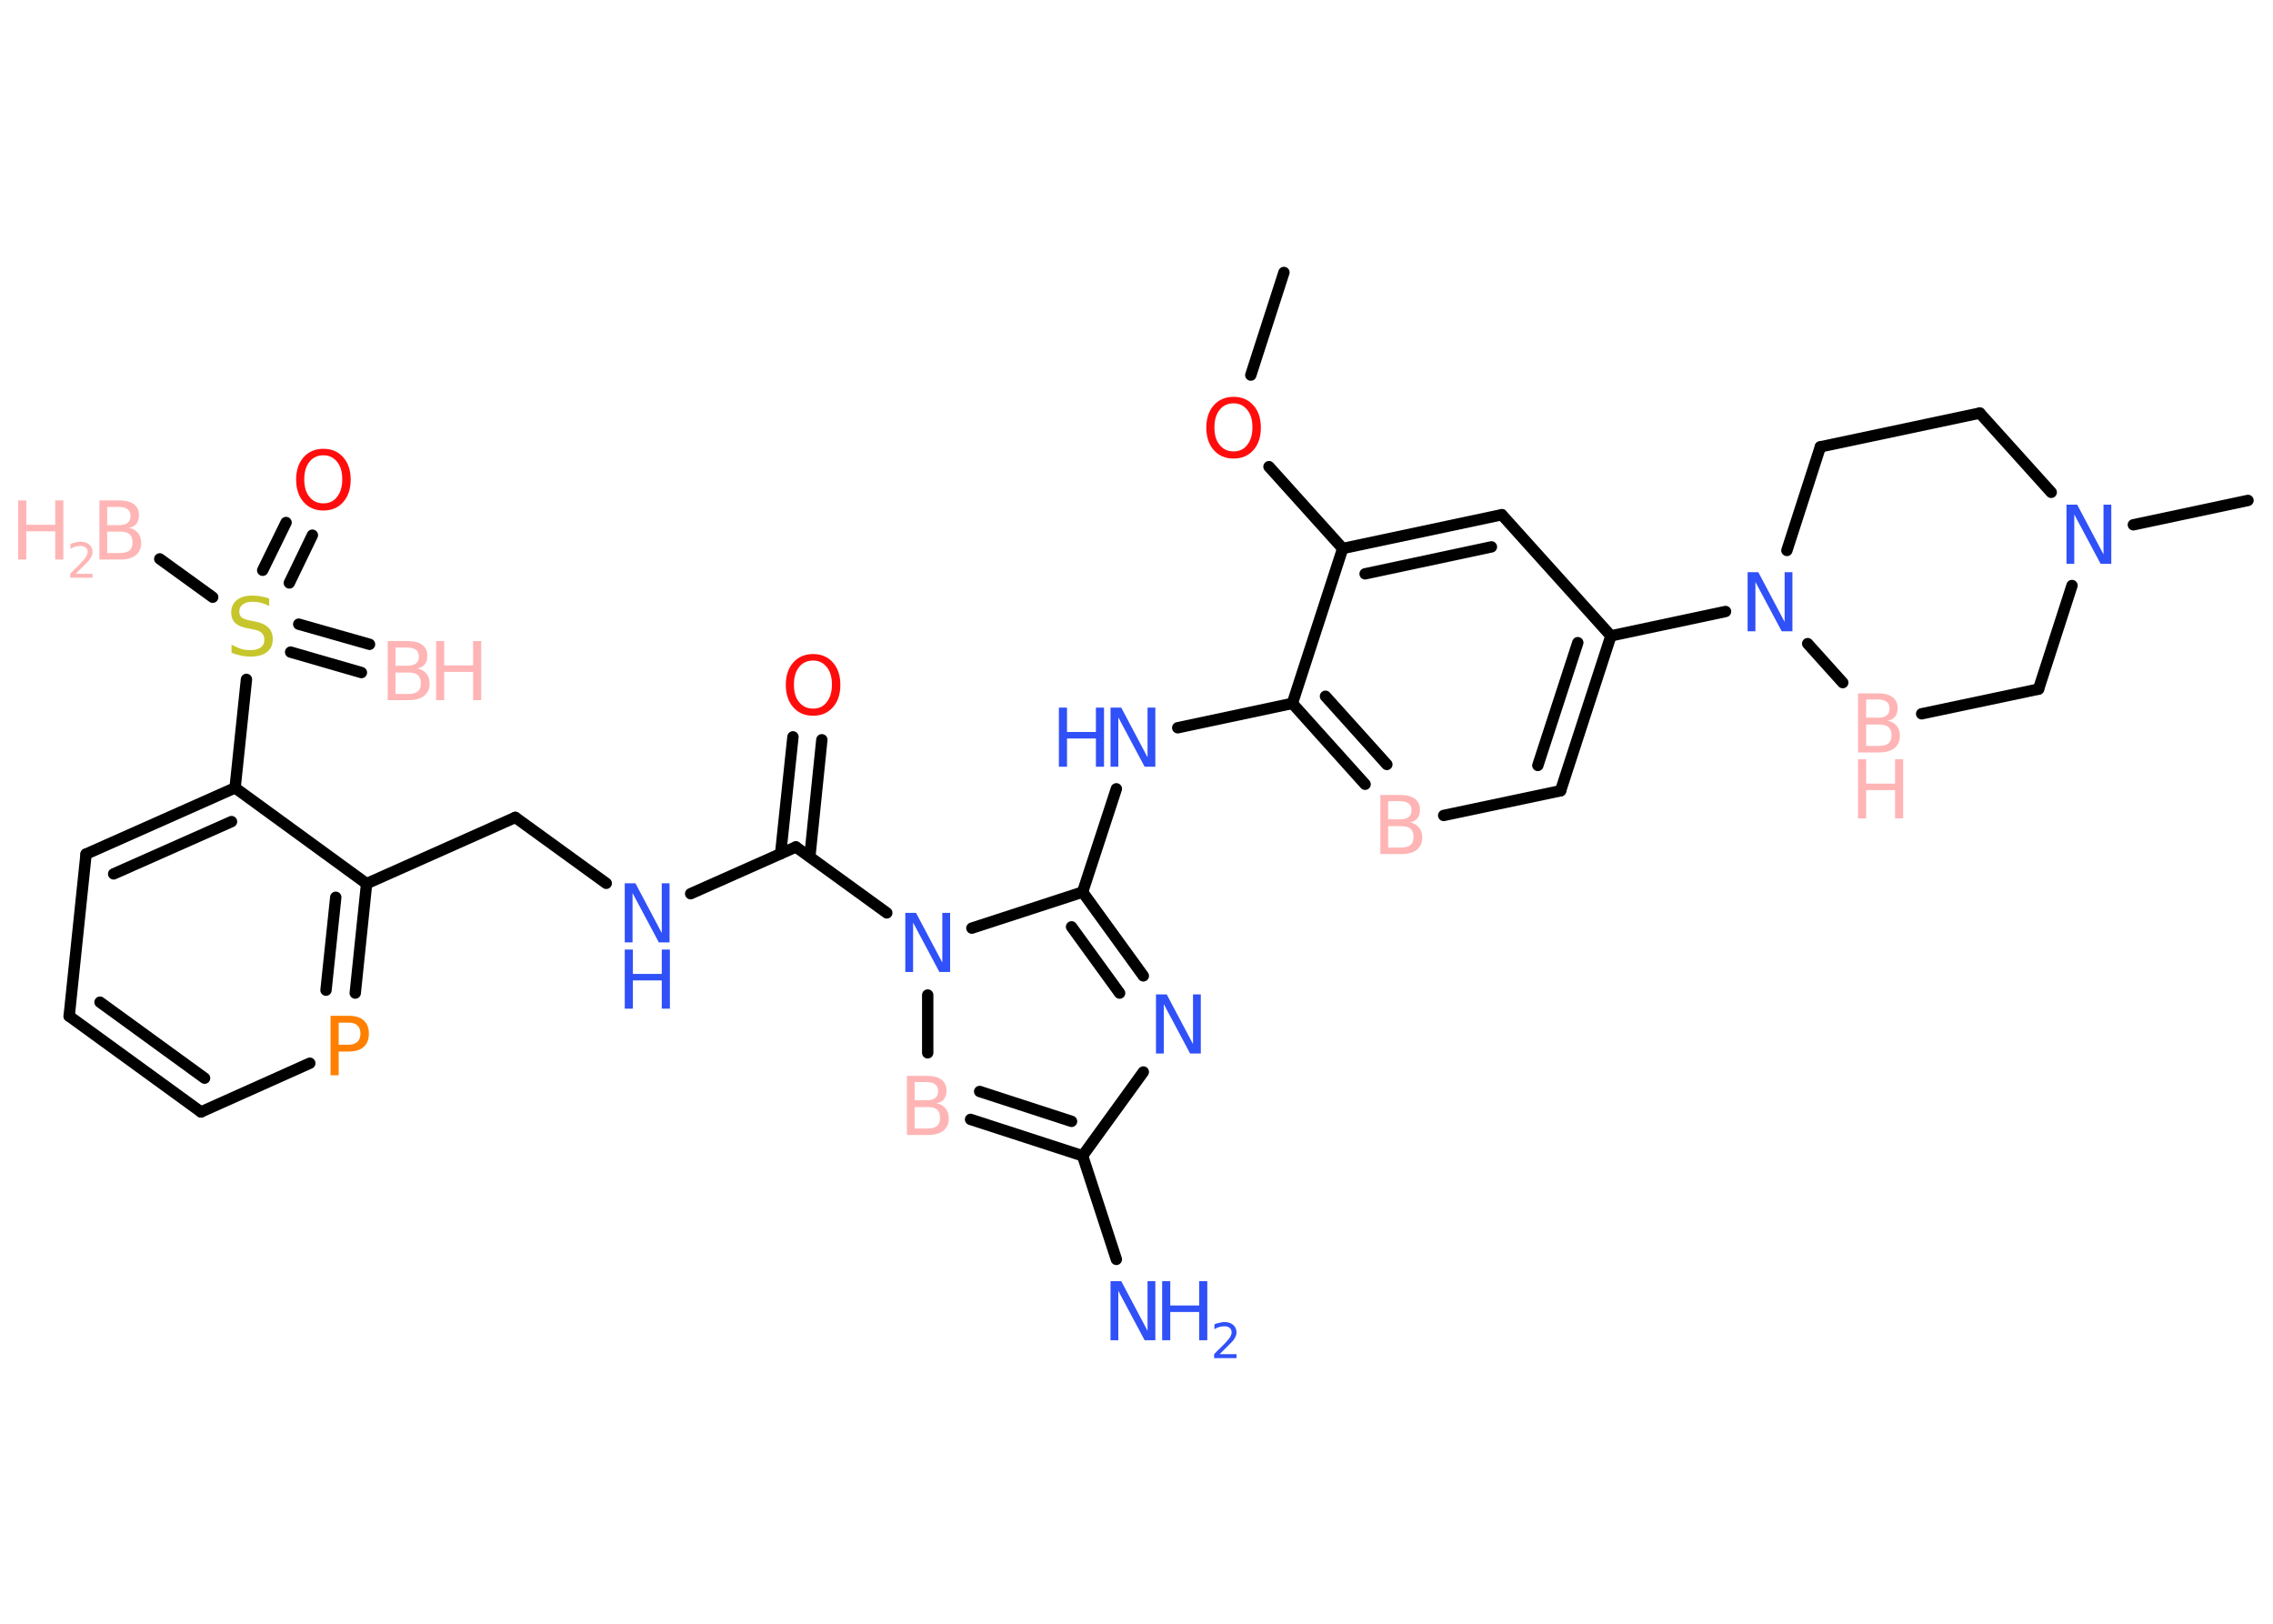 <?xml version='1.0' encoding='UTF-8'?>
<!DOCTYPE svg PUBLIC "-//W3C//DTD SVG 1.1//EN" "http://www.w3.org/Graphics/SVG/1.1/DTD/svg11.dtd">
<svg version='1.2' xmlns='http://www.w3.org/2000/svg' xmlns:xlink='http://www.w3.org/1999/xlink' width='70.0mm' height='50.0mm' viewBox='0 0 70.0 50.0'>
  <desc>Generated by the Chemistry Development Kit (http://github.com/cdk)</desc>
  <g stroke-linecap='round' stroke-linejoin='round' stroke='#000000' stroke-width='.35' fill='#3050F8'>
    <rect x='.0' y='.0' width='70.0' height='50.0' fill='#FFFFFF' stroke='none'/>
    <g id='mol1' class='mol'>
      <g id='mol1bnd1' class='bond'>
        <line x1='11.13' y1='20.71' x2='8.95' y2='20.08'/>
        <line x1='11.38' y1='19.84' x2='9.2' y2='19.22'/>
      </g>
      <line id='mol1bnd2' class='bond' x1='6.55' y1='18.39' x2='4.92' y2='17.21'/>
      <g id='mol1bnd3' class='bond'>
        <line x1='8.09' y1='17.56' x2='8.81' y2='16.09'/>
        <line x1='8.91' y1='17.95' x2='9.62' y2='16.48'/>
      </g>
      <line id='mol1bnd4' class='bond' x1='7.59' y1='20.92' x2='7.24' y2='24.26'/>
      <g id='mol1bnd5' class='bond'>
        <line x1='7.24' y1='24.26' x2='2.65' y2='26.3'/>
        <line x1='7.13' y1='25.3' x2='3.5' y2='26.91'/>
      </g>
      <line id='mol1bnd6' class='bond' x1='2.65' y1='26.3' x2='2.13' y2='31.29'/>
      <g id='mol1bnd7' class='bond'>
        <line x1='2.13' y1='31.29' x2='6.19' y2='34.24'/>
        <line x1='3.08' y1='30.86' x2='6.3' y2='33.2'/>
      </g>
      <line id='mol1bnd8' class='bond' x1='6.19' y1='34.24' x2='9.54' y2='32.74'/>
      <g id='mol1bnd9' class='bond'>
        <line x1='10.94' y1='30.58' x2='11.29' y2='27.21'/>
        <line x1='10.04' y1='30.49' x2='10.34' y2='27.63'/>
      </g>
      <line id='mol1bnd10' class='bond' x1='7.24' y1='24.26' x2='11.29' y2='27.21'/>
      <line id='mol1bnd11' class='bond' x1='11.29' y1='27.21' x2='15.87' y2='25.17'/>
      <line id='mol1bnd12' class='bond' x1='15.87' y1='25.17' x2='18.67' y2='27.2'/>
      <line id='mol1bnd13' class='bond' x1='21.27' y1='27.52' x2='24.51' y2='26.08'/>
      <g id='mol1bnd14' class='bond'>
        <line x1='24.04' y1='26.29' x2='24.42' y2='22.69'/>
        <line x1='24.94' y1='26.38' x2='25.31' y2='22.78'/>
      </g>
      <line id='mol1bnd15' class='bond' x1='24.51' y1='26.08' x2='27.31' y2='28.11'/>
      <line id='mol1bnd16' class='bond' x1='28.57' y1='30.64' x2='28.57' y2='32.42'/>
      <g id='mol1bnd17' class='bond'>
        <line x1='29.89' y1='34.47' x2='33.34' y2='35.59'/>
        <line x1='30.17' y1='33.61' x2='33.0' y2='34.53'/>
      </g>
      <line id='mol1bnd18' class='bond' x1='33.34' y1='35.59' x2='34.38' y2='38.78'/>
      <line id='mol1bnd19' class='bond' x1='33.34' y1='35.59' x2='35.21' y2='33.01'/>
      <g id='mol1bnd20' class='bond'>
        <line x1='35.21' y1='30.05' x2='33.34' y2='27.47'/>
        <line x1='34.48' y1='30.58' x2='33.0' y2='28.54'/>
      </g>
      <line id='mol1bnd21' class='bond' x1='29.93' y1='28.58' x2='33.34' y2='27.47'/>
      <line id='mol1bnd22' class='bond' x1='33.34' y1='27.47' x2='34.38' y2='24.29'/>
      <line id='mol1bnd23' class='bond' x1='36.27' y1='22.41' x2='39.8' y2='21.66'/>
      <g id='mol1bnd24' class='bond'>
        <line x1='39.8' y1='21.66' x2='42.04' y2='24.15'/>
        <line x1='40.82' y1='21.44' x2='42.71' y2='23.54'/>
      </g>
      <line id='mol1bnd25' class='bond' x1='44.46' y1='25.11' x2='48.06' y2='24.35'/>
      <g id='mol1bnd26' class='bond'>
        <line x1='48.06' y1='24.35' x2='49.61' y2='19.58'/>
        <line x1='47.36' y1='23.57' x2='48.59' y2='19.79'/>
      </g>
      <line id='mol1bnd27' class='bond' x1='49.61' y1='19.58' x2='53.14' y2='18.83'/>
      <line id='mol1bnd28' class='bond' x1='55.67' y1='19.82' x2='56.75' y2='21.02'/>
      <line id='mol1bnd29' class='bond' x1='59.18' y1='21.98' x2='62.78' y2='21.22'/>
      <line id='mol1bnd30' class='bond' x1='62.78' y1='21.22' x2='63.81' y2='18.03'/>
      <line id='mol1bnd31' class='bond' x1='65.7' y1='16.16' x2='69.23' y2='15.41'/>
      <line id='mol1bnd32' class='bond' x1='63.17' y1='15.16' x2='60.97' y2='12.72'/>
      <line id='mol1bnd33' class='bond' x1='60.97' y1='12.72' x2='56.06' y2='13.76'/>
      <line id='mol1bnd34' class='bond' x1='55.03' y1='16.95' x2='56.06' y2='13.76'/>
      <line id='mol1bnd35' class='bond' x1='49.61' y1='19.58' x2='46.25' y2='15.85'/>
      <g id='mol1bnd36' class='bond'>
        <line x1='46.25' y1='15.85' x2='41.35' y2='16.89'/>
        <line x1='45.93' y1='16.84' x2='42.04' y2='17.67'/>
      </g>
      <line id='mol1bnd37' class='bond' x1='39.8' y1='21.66' x2='41.35' y2='16.89'/>
      <line id='mol1bnd38' class='bond' x1='41.35' y1='16.89' x2='39.08' y2='14.37'/>
      <line id='mol1bnd39' class='bond' x1='38.52' y1='11.55' x2='39.54' y2='8.39'/>
      <g id='mol1atm1' class='atom'>
        <path d='M12.18 20.7v.67h.39q.2 .0 .3 -.08q.09 -.08 .09 -.25q.0 -.17 -.09 -.25q-.09 -.08 -.3 -.08h-.39zM12.18 19.95v.55h.36q.18 .0 .27 -.07q.09 -.07 .09 -.21q.0 -.14 -.09 -.21q-.09 -.07 -.27 -.07h-.36zM11.94 19.74h.63q.28 .0 .44 .12q.15 .12 .15 .33q.0 .17 -.08 .27q-.08 .1 -.23 .12q.18 .04 .28 .16q.1 .12 .1 .31q.0 .24 -.17 .38q-.17 .13 -.47 .13h-.65v-1.82z' stroke='none' fill='#FFB5B5'/>
        <path d='M13.43 19.74h.25v.75h.89v-.75h.25v1.82h-.25v-.87h-.89v.87h-.25v-1.82z' stroke='none' fill='#FFB5B5'/>
      </g>
      <path id='mol1atm2' class='atom' d='M8.29 18.42v.24q-.14 -.07 -.26 -.1q-.12 -.03 -.24 -.03q-.2 .0 -.31 .08q-.11 .08 -.11 .22q.0 .12 .07 .18q.07 .06 .27 .1l.15 .03q.27 .05 .41 .19q.13 .13 .13 .35q.0 .26 -.18 .4q-.18 .14 -.52 .14q-.13 .0 -.27 -.03q-.15 -.03 -.3 -.09v-.25q.15 .08 .29 .13q.14 .04 .28 .04q.21 .0 .33 -.08q.11 -.08 .11 -.24q.0 -.14 -.08 -.21q-.08 -.08 -.27 -.11l-.15 -.03q-.28 -.05 -.4 -.17q-.12 -.12 -.12 -.32q.0 -.24 .17 -.38q.17 -.14 .47 -.14q.13 .0 .26 .02q.13 .02 .27 .07z' stroke='none' fill='#C6C62C'/>
      <g id='mol1atm3' class='atom'>
        <path d='M3.3 16.36v.67h.39q.2 .0 .3 -.08q.09 -.08 .09 -.25q.0 -.17 -.09 -.25q-.09 -.08 -.3 -.08h-.39zM3.3 15.62v.55h.36q.18 .0 .27 -.07q.09 -.07 .09 -.21q.0 -.14 -.09 -.21q-.09 -.07 -.27 -.07h-.36zM3.06 15.41h.63q.28 .0 .44 .12q.15 .12 .15 .33q.0 .17 -.08 .27q-.08 .1 -.23 .12q.18 .04 .28 .16q.1 .12 .1 .31q.0 .24 -.17 .38q-.17 .13 -.47 .13h-.65v-1.82z' stroke='none' fill='#FFB5B5'/>
        <path d='M.56 15.41h.25v.75h.89v-.75h.25v1.82h-.25v-.87h-.89v.87h-.25v-1.82z' stroke='none' fill='#FFB5B5'/>
        <path d='M2.33 17.67h.52v.12h-.69v-.12q.08 -.09 .23 -.23q.15 -.15 .18 -.19q.07 -.08 .1 -.14q.03 -.06 .03 -.11q.0 -.09 -.06 -.14q-.06 -.05 -.16 -.05q-.07 .0 -.15 .02q-.08 .02 -.16 .07v-.15q.09 -.04 .17 -.05q.08 -.02 .14 -.02q.17 .0 .27 .09q.1 .09 .1 .23q.0 .07 -.03 .13q-.03 .06 -.09 .14q-.02 .02 -.12 .12q-.1 .1 -.28 .28z' stroke='none' fill='#FFB5B5'/>
      </g>
      <path id='mol1atm4' class='atom' d='M9.96 14.02q-.27 .0 -.43 .2q-.16 .2 -.16 .54q.0 .35 .16 .54q.16 .2 .43 .2q.27 .0 .42 -.2q.16 -.2 .16 -.54q.0 -.35 -.16 -.54q-.16 -.2 -.42 -.2zM9.96 13.82q.38 .0 .61 .26q.23 .26 .23 .69q.0 .43 -.23 .69q-.23 .26 -.61 .26q-.38 .0 -.61 -.26q-.23 -.26 -.23 -.69q.0 -.43 .23 -.69q.23 -.26 .61 -.26z' stroke='none' fill='#FF0D0D'/>
      <path id='mol1atm9' class='atom' d='M10.43 31.49v.68h.31q.17 .0 .27 -.09q.09 -.09 .09 -.25q.0 -.17 -.09 -.25q-.09 -.09 -.27 -.09h-.31zM10.18 31.28h.56q.31 .0 .46 .14q.16 .14 .16 .41q.0 .27 -.16 .41q-.16 .14 -.46 .14h-.31v.73h-.25v-1.82z' stroke='none' fill='#FF8000'/>
      <g id='mol1atm12' class='atom'>
        <path d='M19.24 27.2h.33l.81 1.53v-1.53h.24v1.82h-.33l-.81 -1.52v1.52h-.24v-1.82z' stroke='none'/>
        <path d='M19.24 29.24h.25v.75h.89v-.75h.25v1.82h-.25v-.87h-.89v.87h-.25v-1.82z' stroke='none'/>
      </g>
      <path id='mol1atm14' class='atom' d='M25.04 20.34q-.27 .0 -.43 .2q-.16 .2 -.16 .54q.0 .35 .16 .54q.16 .2 .43 .2q.27 .0 .42 -.2q.16 -.2 .16 -.54q.0 -.35 -.16 -.54q-.16 -.2 -.42 -.2zM25.04 20.14q.38 .0 .61 .26q.23 .26 .23 .69q.0 .43 -.23 .69q-.23 .26 -.61 .26q-.38 .0 -.61 -.26q-.23 -.26 -.23 -.69q.0 -.43 .23 -.69q.23 -.26 .61 -.26z' stroke='none' fill='#FF0D0D'/>
      <path id='mol1atm15' class='atom' d='M27.88 28.11h.33l.81 1.53v-1.53h.24v1.82h-.33l-.81 -1.52v1.52h-.24v-1.82z' stroke='none'/>
      <path id='mol1atm16' class='atom' d='M28.17 34.08v.67h.39q.2 .0 .3 -.08q.09 -.08 .09 -.25q.0 -.17 -.09 -.25q-.09 -.08 -.3 -.08h-.39zM28.17 33.33v.55h.36q.18 .0 .27 -.07q.09 -.07 .09 -.21q.0 -.14 -.09 -.21q-.09 -.07 -.27 -.07h-.36zM27.93 33.13h.63q.28 .0 .44 .12q.15 .12 .15 .33q.0 .17 -.08 .27q-.08 .1 -.23 .12q.18 .04 .28 .16q.1 .12 .1 .31q.0 .24 -.17 .38q-.17 .13 -.47 .13h-.65v-1.82z' stroke='none' fill='#FFB5B5'/>
      <g id='mol1atm18' class='atom'>
        <path d='M34.2 39.45h.33l.81 1.53v-1.53h.24v1.82h-.33l-.81 -1.52v1.52h-.24v-1.82z' stroke='none'/>
        <path d='M35.79 39.45h.25v.75h.89v-.75h.25v1.82h-.25v-.87h-.89v.87h-.25v-1.82z' stroke='none'/>
        <path d='M37.56 41.7h.52v.12h-.69v-.12q.08 -.09 .23 -.23q.15 -.15 .18 -.19q.07 -.08 .1 -.14q.03 -.06 .03 -.11q.0 -.09 -.06 -.14q-.06 -.05 -.16 -.05q-.07 .0 -.15 .02q-.08 .02 -.16 .07v-.15q.09 -.04 .17 -.05q.08 -.02 .14 -.02q.17 .0 .27 .09q.1 .09 .1 .23q.0 .07 -.03 .13q-.03 .06 -.09 .14q-.02 .02 -.12 .12q-.1 .1 -.28 .28z' stroke='none'/>
      </g>
      <path id='mol1atm19' class='atom' d='M35.6 30.62h.33l.81 1.53v-1.53h.24v1.82h-.33l-.81 -1.52v1.52h-.24v-1.82z' stroke='none'/>
      <g id='mol1atm21' class='atom'>
        <path d='M34.2 21.79h.33l.81 1.53v-1.53h.24v1.82h-.33l-.81 -1.52v1.52h-.24v-1.82z' stroke='none'/>
        <path d='M32.61 21.79h.25v.75h.89v-.75h.25v1.82h-.25v-.87h-.89v.87h-.25v-1.82z' stroke='none'/>
      </g>
      <path id='mol1atm23' class='atom' d='M42.75 25.43v.67h.39q.2 .0 .3 -.08q.09 -.08 .09 -.25q.0 -.17 -.09 -.25q-.09 -.08 -.3 -.08h-.39zM42.75 24.68v.55h.36q.18 .0 .27 -.07q.09 -.07 .09 -.21q.0 -.14 -.09 -.21q-.09 -.07 -.27 -.07h-.36zM42.51 24.48h.63q.28 .0 .44 .12q.15 .12 .15 .33q.0 .17 -.08 .27q-.08 .1 -.23 .12q.18 .04 .28 .16q.1 .12 .1 .31q.0 .24 -.17 .38q-.17 .13 -.47 .13h-.65v-1.82z' stroke='none' fill='#FFB5B5'/>
      <path id='mol1atm26' class='atom' d='M53.82 17.62h.33l.81 1.53v-1.53h.24v1.82h-.33l-.81 -1.52v1.52h-.24v-1.82z' stroke='none'/>
      <g id='mol1atm27' class='atom'>
        <path d='M57.47 22.3v.67h.39q.2 .0 .3 -.08q.09 -.08 .09 -.25q.0 -.17 -.09 -.25q-.09 -.08 -.3 -.08h-.39zM57.47 21.55v.55h.36q.18 .0 .27 -.07q.09 -.07 .09 -.21q.0 -.14 -.09 -.21q-.09 -.07 -.27 -.07h-.36zM57.22 21.35h.63q.28 .0 .44 .12q.15 .12 .15 .33q.0 .17 -.08 .27q-.08 .1 -.23 .12q.18 .04 .28 .16q.1 .12 .1 .31q.0 .24 -.17 .38q-.17 .13 -.47 .13h-.65v-1.82z' stroke='none' fill='#FFB5B5'/>
        <path d='M57.22 23.38h.25v.75h.89v-.75h.25v1.82h-.25v-.87h-.89v.87h-.25v-1.82z' stroke='none' fill='#FFB5B5'/>
      </g>
      <path id='mol1atm29' class='atom' d='M63.64 15.54h.33l.81 1.53v-1.53h.24v1.82h-.33l-.81 -1.52v1.52h-.24v-1.82z' stroke='none'/>
      <path id='mol1atm35' class='atom' d='M37.99 12.42q-.27 .0 -.43 .2q-.16 .2 -.16 .54q.0 .35 .16 .54q.16 .2 .43 .2q.27 .0 .42 -.2q.16 -.2 .16 -.54q.0 -.35 -.16 -.54q-.16 -.2 -.42 -.2zM37.99 12.22q.38 .0 .61 .26q.23 .26 .23 .69q.0 .43 -.23 .69q-.23 .26 -.61 .26q-.38 .0 -.61 -.26q-.23 -.26 -.23 -.69q.0 -.43 .23 -.69q.23 -.26 .61 -.26z' stroke='none' fill='#FF0D0D'/>
    </g>
  </g>
</svg>

